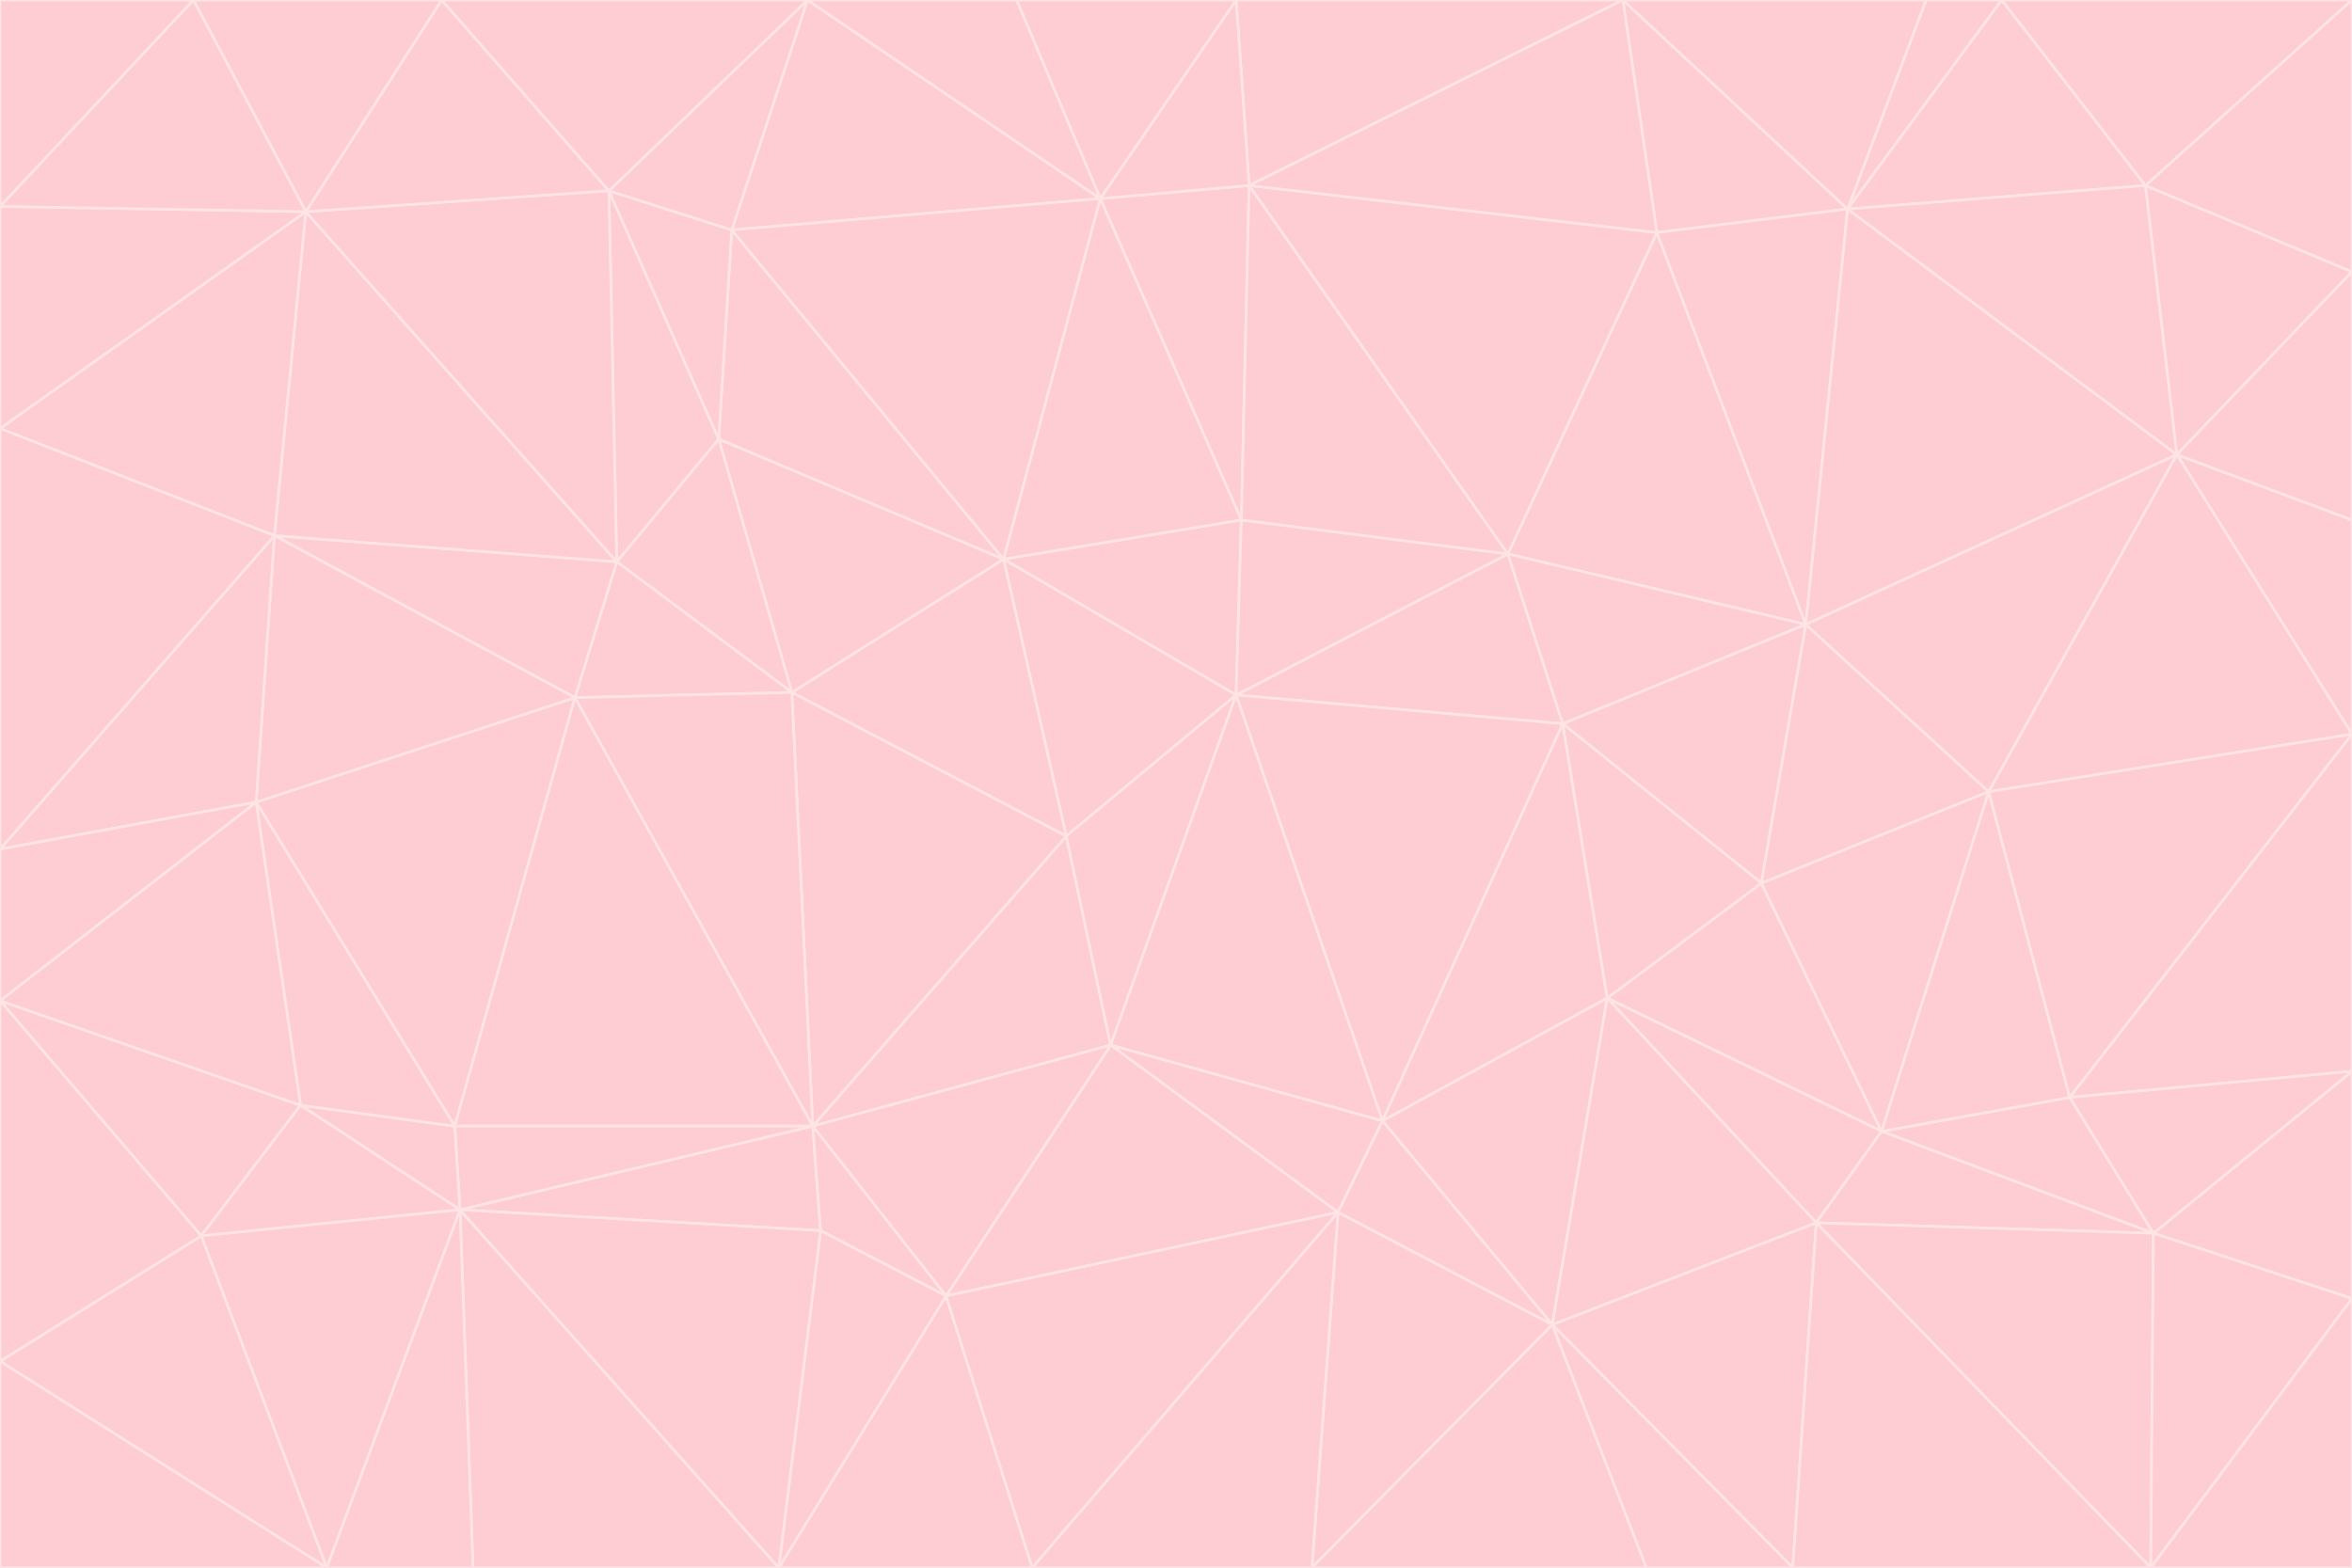 <svg id="visual" viewBox="0 0 900 600" width="900" height="600" xmlns="http://www.w3.org/2000/svg" xmlns:xlink="http://www.w3.org/1999/xlink" version="1.1"><g stroke-width="1" stroke-linejoin="bevel"><path d="M473 266L475 199L384 214Z" fill="#fecdd3" stroke="#ffe4e6"></path><path d="M384 214L408 320L473 266Z" fill="#fecdd3" stroke="#ffe4e6"></path><path d="M384 214L303 265L408 320Z" fill="#fecdd3" stroke="#ffe4e6"></path><path d="M598 277L577 212L473 266Z" fill="#fecdd3" stroke="#ffe4e6"></path><path d="M473 266L577 212L475 199Z" fill="#fecdd3" stroke="#ffe4e6"></path><path d="M478 71L421 76L475 199Z" fill="#fecdd3" stroke="#ffe4e6"></path><path d="M475 199L421 76L384 214Z" fill="#fecdd3" stroke="#ffe4e6"></path><path d="M384 214L275 168L303 265Z" fill="#fecdd3" stroke="#ffe4e6"></path><path d="M577 212L478 71L475 199Z" fill="#fecdd3" stroke="#ffe4e6"></path><path d="M311 431L425 400L408 320Z" fill="#fecdd3" stroke="#ffe4e6"></path><path d="M408 320L425 400L473 266Z" fill="#fecdd3" stroke="#ffe4e6"></path><path d="M529 429L598 277L473 266Z" fill="#fecdd3" stroke="#ffe4e6"></path><path d="M280 88L275 168L384 214Z" fill="#fecdd3" stroke="#ffe4e6"></path><path d="M275 168L236 215L303 265Z" fill="#fecdd3" stroke="#ffe4e6"></path><path d="M303 265L311 431L408 320Z" fill="#fecdd3" stroke="#ffe4e6"></path><path d="M309 0L280 88L421 76Z" fill="#fecdd3" stroke="#ffe4e6"></path><path d="M421 76L280 88L384 214Z" fill="#fecdd3" stroke="#ffe4e6"></path><path d="M275 168L233 73L236 215Z" fill="#fecdd3" stroke="#ffe4e6"></path><path d="M236 215L220 267L303 265Z" fill="#fecdd3" stroke="#ffe4e6"></path><path d="M425 400L529 429L473 266Z" fill="#fecdd3" stroke="#ffe4e6"></path><path d="M220 267L311 431L303 265Z" fill="#fecdd3" stroke="#ffe4e6"></path><path d="M425 400L512 464L529 429Z" fill="#fecdd3" stroke="#ffe4e6"></path><path d="M621 0L473 0L478 71Z" fill="#fecdd3" stroke="#ffe4e6"></path><path d="M478 71L473 0L421 76Z" fill="#fecdd3" stroke="#ffe4e6"></path><path d="M473 0L389 0L421 76Z" fill="#fecdd3" stroke="#ffe4e6"></path><path d="M529 429L615 382L598 277Z" fill="#fecdd3" stroke="#ffe4e6"></path><path d="M362 496L512 464L425 400Z" fill="#fecdd3" stroke="#ffe4e6"></path><path d="M529 429L594 507L615 382Z" fill="#fecdd3" stroke="#ffe4e6"></path><path d="M691 239L634 89L577 212Z" fill="#fecdd3" stroke="#ffe4e6"></path><path d="M577 212L634 89L478 71Z" fill="#fecdd3" stroke="#ffe4e6"></path><path d="M691 239L577 212L598 277Z" fill="#fecdd3" stroke="#ffe4e6"></path><path d="M280 88L233 73L275 168Z" fill="#fecdd3" stroke="#ffe4e6"></path><path d="M236 215L105 205L220 267Z" fill="#fecdd3" stroke="#ffe4e6"></path><path d="M309 0L233 73L280 88Z" fill="#fecdd3" stroke="#ffe4e6"></path><path d="M674 338L691 239L598 277Z" fill="#fecdd3" stroke="#ffe4e6"></path><path d="M389 0L309 0L421 76Z" fill="#fecdd3" stroke="#ffe4e6"></path><path d="M720 433L674 338L615 382Z" fill="#fecdd3" stroke="#ffe4e6"></path><path d="M615 382L674 338L598 277Z" fill="#fecdd3" stroke="#ffe4e6"></path><path d="M176 463L314 471L311 431Z" fill="#fecdd3" stroke="#ffe4e6"></path><path d="M311 431L362 496L425 400Z" fill="#fecdd3" stroke="#ffe4e6"></path><path d="M314 471L362 496L311 431Z" fill="#fecdd3" stroke="#ffe4e6"></path><path d="M707 80L621 0L634 89Z" fill="#fecdd3" stroke="#ffe4e6"></path><path d="M634 89L621 0L478 71Z" fill="#fecdd3" stroke="#ffe4e6"></path><path d="M691 239L707 80L634 89Z" fill="#fecdd3" stroke="#ffe4e6"></path><path d="M512 464L594 507L529 429Z" fill="#fecdd3" stroke="#ffe4e6"></path><path d="M502 600L594 507L512 464Z" fill="#fecdd3" stroke="#ffe4e6"></path><path d="M98 307L174 431L220 267Z" fill="#fecdd3" stroke="#ffe4e6"></path><path d="M220 267L174 431L311 431Z" fill="#fecdd3" stroke="#ffe4e6"></path><path d="M298 600L395 600L362 496Z" fill="#fecdd3" stroke="#ffe4e6"></path><path d="M117 81L105 205L236 215Z" fill="#fecdd3" stroke="#ffe4e6"></path><path d="M674 338L761 303L691 239Z" fill="#fecdd3" stroke="#ffe4e6"></path><path d="M691 239L833 174L707 80Z" fill="#fecdd3" stroke="#ffe4e6"></path><path d="M720 433L761 303L674 338Z" fill="#fecdd3" stroke="#ffe4e6"></path><path d="M105 205L98 307L220 267Z" fill="#fecdd3" stroke="#ffe4e6"></path><path d="M174 431L176 463L311 431Z" fill="#fecdd3" stroke="#ffe4e6"></path><path d="M115 423L176 463L174 431Z" fill="#fecdd3" stroke="#ffe4e6"></path><path d="M695 468L720 433L615 382Z" fill="#fecdd3" stroke="#ffe4e6"></path><path d="M233 73L117 81L236 215Z" fill="#fecdd3" stroke="#ffe4e6"></path><path d="M169 0L117 81L233 73Z" fill="#fecdd3" stroke="#ffe4e6"></path><path d="M309 0L169 0L233 73Z" fill="#fecdd3" stroke="#ffe4e6"></path><path d="M594 507L695 468L615 382Z" fill="#fecdd3" stroke="#ffe4e6"></path><path d="M298 600L362 496L314 471Z" fill="#fecdd3" stroke="#ffe4e6"></path><path d="M362 496L395 600L512 464Z" fill="#fecdd3" stroke="#ffe4e6"></path><path d="M594 507L686 600L695 468Z" fill="#fecdd3" stroke="#ffe4e6"></path><path d="M98 307L115 423L174 431Z" fill="#fecdd3" stroke="#ffe4e6"></path><path d="M395 600L502 600L512 464Z" fill="#fecdd3" stroke="#ffe4e6"></path><path d="M766 0L737 0L707 80Z" fill="#fecdd3" stroke="#ffe4e6"></path><path d="M707 80L737 0L621 0Z" fill="#fecdd3" stroke="#ffe4e6"></path><path d="M181 600L298 600L176 463Z" fill="#fecdd3" stroke="#ffe4e6"></path><path d="M176 463L298 600L314 471Z" fill="#fecdd3" stroke="#ffe4e6"></path><path d="M900 199L833 174L900 281Z" fill="#fecdd3" stroke="#ffe4e6"></path><path d="M761 303L833 174L691 239Z" fill="#fecdd3" stroke="#ffe4e6"></path><path d="M821 71L766 0L707 80Z" fill="#fecdd3" stroke="#ffe4e6"></path><path d="M824 472L792 420L720 433Z" fill="#fecdd3" stroke="#ffe4e6"></path><path d="M720 433L792 420L761 303Z" fill="#fecdd3" stroke="#ffe4e6"></path><path d="M824 472L720 433L695 468Z" fill="#fecdd3" stroke="#ffe4e6"></path><path d="M502 600L630 600L594 507Z" fill="#fecdd3" stroke="#ffe4e6"></path><path d="M833 174L821 71L707 80Z" fill="#fecdd3" stroke="#ffe4e6"></path><path d="M169 0L74 0L117 81Z" fill="#fecdd3" stroke="#ffe4e6"></path><path d="M117 81L0 164L105 205Z" fill="#fecdd3" stroke="#ffe4e6"></path><path d="M105 205L0 325L98 307Z" fill="#fecdd3" stroke="#ffe4e6"></path><path d="M0 383L77 473L115 423Z" fill="#fecdd3" stroke="#ffe4e6"></path><path d="M115 423L77 473L176 463Z" fill="#fecdd3" stroke="#ffe4e6"></path><path d="M0 383L115 423L98 307Z" fill="#fecdd3" stroke="#ffe4e6"></path><path d="M0 79L0 164L117 81Z" fill="#fecdd3" stroke="#ffe4e6"></path><path d="M0 164L0 325L105 205Z" fill="#fecdd3" stroke="#ffe4e6"></path><path d="M630 600L686 600L594 507Z" fill="#fecdd3" stroke="#ffe4e6"></path><path d="M125 600L181 600L176 463Z" fill="#fecdd3" stroke="#ffe4e6"></path><path d="M823 600L824 472L695 468Z" fill="#fecdd3" stroke="#ffe4e6"></path><path d="M900 281L833 174L761 303Z" fill="#fecdd3" stroke="#ffe4e6"></path><path d="M0 325L0 383L98 307Z" fill="#fecdd3" stroke="#ffe4e6"></path><path d="M77 473L125 600L176 463Z" fill="#fecdd3" stroke="#ffe4e6"></path><path d="M74 0L0 79L117 81Z" fill="#fecdd3" stroke="#ffe4e6"></path><path d="M900 281L761 303L792 420Z" fill="#fecdd3" stroke="#ffe4e6"></path><path d="M833 174L900 104L821 71Z" fill="#fecdd3" stroke="#ffe4e6"></path><path d="M900 410L900 281L792 420Z" fill="#fecdd3" stroke="#ffe4e6"></path><path d="M0 521L125 600L77 473Z" fill="#fecdd3" stroke="#ffe4e6"></path><path d="M900 199L900 104L833 174Z" fill="#fecdd3" stroke="#ffe4e6"></path><path d="M821 71L900 0L766 0Z" fill="#fecdd3" stroke="#ffe4e6"></path><path d="M74 0L0 0L0 79Z" fill="#fecdd3" stroke="#ffe4e6"></path><path d="M900 497L900 410L824 472Z" fill="#fecdd3" stroke="#ffe4e6"></path><path d="M824 472L900 410L792 420Z" fill="#fecdd3" stroke="#ffe4e6"></path><path d="M900 104L900 0L821 71Z" fill="#fecdd3" stroke="#ffe4e6"></path><path d="M0 383L0 521L77 473Z" fill="#fecdd3" stroke="#ffe4e6"></path><path d="M686 600L823 600L695 468Z" fill="#fecdd3" stroke="#ffe4e6"></path><path d="M823 600L900 497L824 472Z" fill="#fecdd3" stroke="#ffe4e6"></path><path d="M0 521L0 600L125 600Z" fill="#fecdd3" stroke="#ffe4e6"></path><path d="M823 600L900 600L900 497Z" fill="#fecdd3" stroke="#ffe4e6"></path></g></svg>